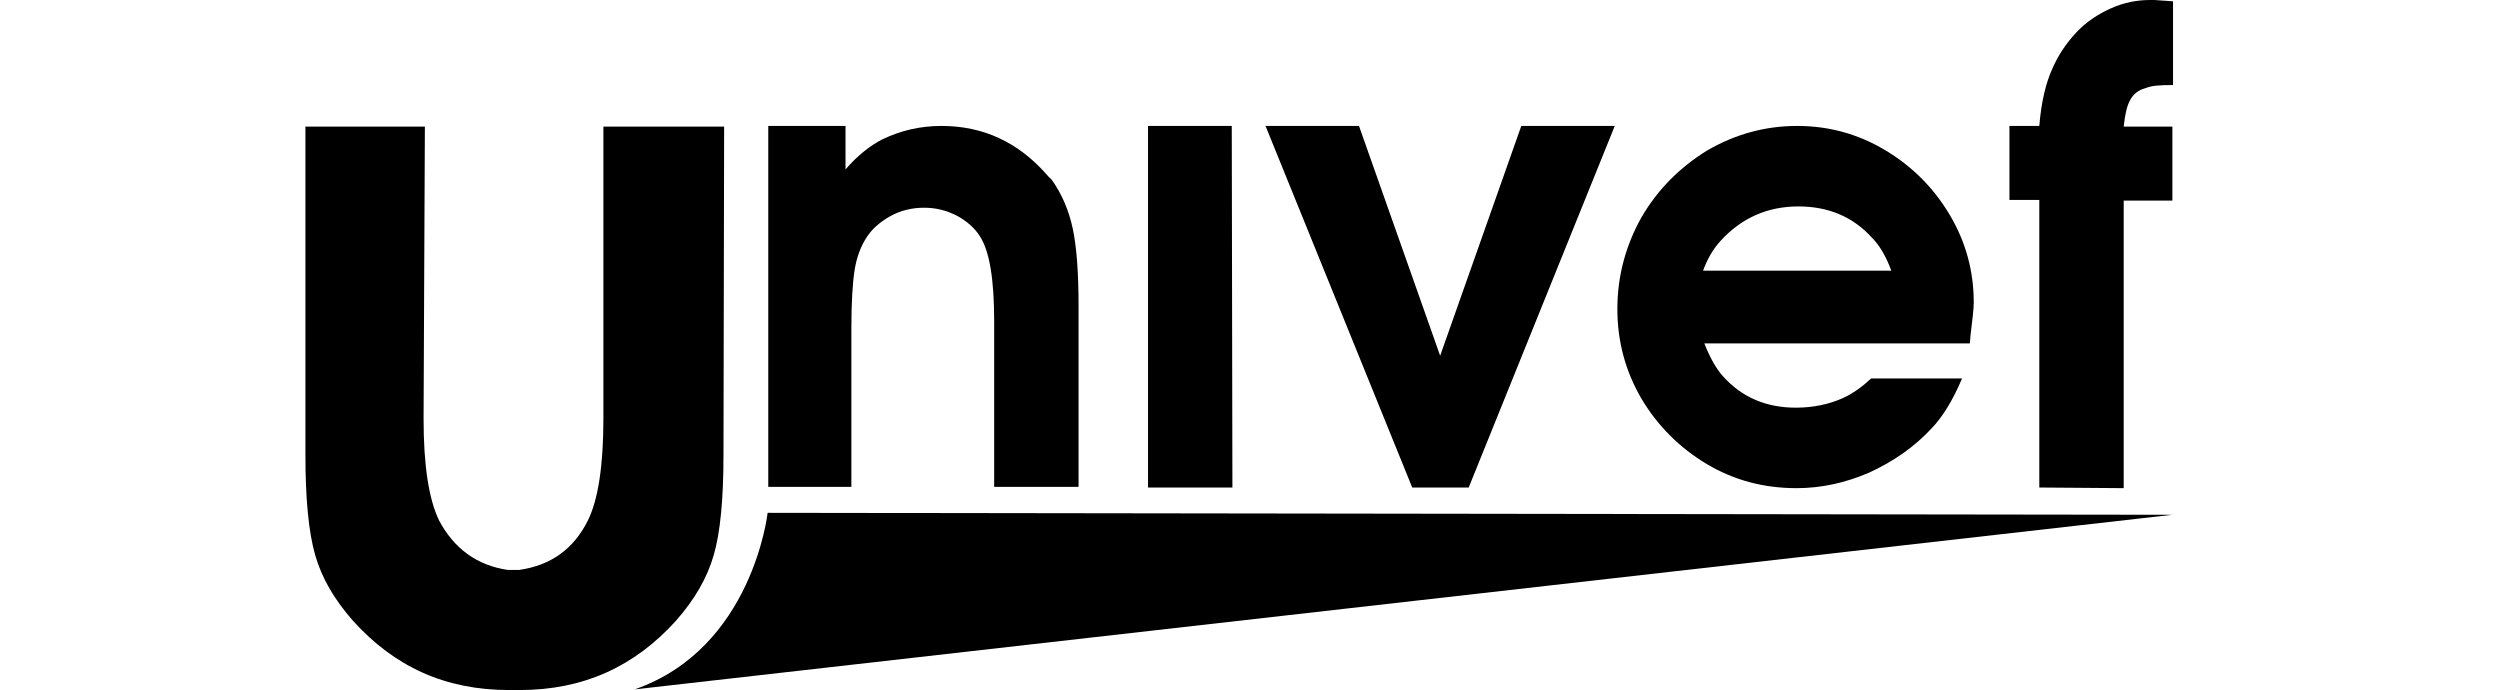 <svg width="221" height="61" viewBox="0 0 221 61" fill="none" xmlns="http://www.w3.org/2000/svg">
<path d="M67.915 43.096V11.133H74.744V14.977C75.777 13.772 76.867 12.912 77.958 12.338C79.622 11.534 81.343 11.133 83.237 11.133C86.91 11.133 90.008 12.567 92.533 15.437C92.763 15.723 92.935 15.838 92.935 15.838C93.853 17.101 94.484 18.593 94.829 20.199C95.173 21.806 95.345 24.102 95.345 27.028V43.039H87.885V28.405C87.885 24.733 87.484 22.208 86.623 20.888C86.164 20.142 85.418 19.511 84.557 19.052C83.639 18.593 82.721 18.363 81.688 18.363C80.655 18.363 79.622 18.593 78.704 19.109C77.785 19.626 77.04 20.257 76.523 21.118C76.064 21.864 75.72 22.782 75.547 23.872C75.375 24.962 75.261 26.684 75.261 29.037V43.039H67.915V43.096Z" fill="black"/>
<path d="M101.485 43.096V11.133H108.888L108.945 43.096H101.485Z" fill="black"/>
<path d="M124.841 43.096L111.872 11.133H120.135L127.309 31.447L134.482 11.133H142.745L129.833 43.096H124.841Z" fill="black"/>
<path d="M174.135 30.357H150.664C151.181 31.676 151.754 32.652 152.328 33.283C153.992 35.12 156.116 36.038 158.755 36.038C160.247 36.038 161.682 35.751 162.944 35.177C163.805 34.775 164.609 34.201 165.412 33.455H173.446C172.643 35.349 171.782 36.784 170.749 37.874C169.199 39.538 167.363 40.801 165.24 41.776C163.117 42.694 160.993 43.153 158.813 43.153C155.944 43.153 153.304 42.465 150.894 41.03C148.484 39.596 146.532 37.644 145.098 35.234C143.663 32.767 142.975 30.127 142.975 27.315C142.975 24.389 143.721 21.691 145.098 19.224C146.532 16.756 148.484 14.805 150.894 13.313C153.361 11.879 156.001 11.133 158.87 11.133C161.625 11.133 164.207 11.821 166.617 13.256C169.027 14.691 170.921 16.584 172.356 18.994C173.79 21.404 174.479 23.987 174.479 26.741C174.479 27.315 174.364 28.233 174.192 29.668L174.135 30.357ZM150.549 23.929H167.191C166.732 22.667 166.158 21.691 165.469 21.003C163.805 19.166 161.625 18.248 158.985 18.248C156.23 18.248 153.935 19.281 152.099 21.29C151.468 21.978 150.951 22.839 150.549 23.929Z" fill="black"/>
<path d="M180.275 43.096V17.674H177.635V11.133H180.275C180.447 9.009 180.849 7.345 181.422 6.083C181.939 4.878 182.685 3.787 183.546 2.869C184.406 1.951 185.439 1.262 186.587 0.746C187.735 0.23 188.882 0 190.087 0H190.432L192.096 0.115V7.517C190.776 7.517 190.202 7.575 189.628 7.804C188.997 7.976 188.595 8.321 188.309 8.837C188.022 9.354 187.849 10.1 187.735 11.19H192.039V17.732H187.735V43.153L180.275 43.096Z" fill="black"/>
<path d="M53.34 11.19V37.013C53.34 41.145 52.88 44.186 51.962 46.023C50.7 48.547 48.691 49.982 45.88 50.384H44.904C42.15 49.982 40.141 48.49 38.821 46.023C37.903 44.129 37.444 41.145 37.444 37.013L37.559 11.19H27V40.227C27 44.129 27.287 47.056 27.861 49.064C28.435 51.072 29.525 52.966 31.189 54.86C34.862 58.934 39.338 61 45.019 61H45.937C51.561 61 56.094 58.934 59.767 54.86C61.431 52.966 62.521 51.072 63.095 49.064C63.669 47.113 63.956 44.129 63.956 40.227L64.013 11.19H53.34Z" fill="black"/>
<path d="M192.039 45.506L67.858 45.334C67.858 45.334 66.538 57.327 56.094 60.943L192.039 45.506Z" fill="black"/>
</svg>
